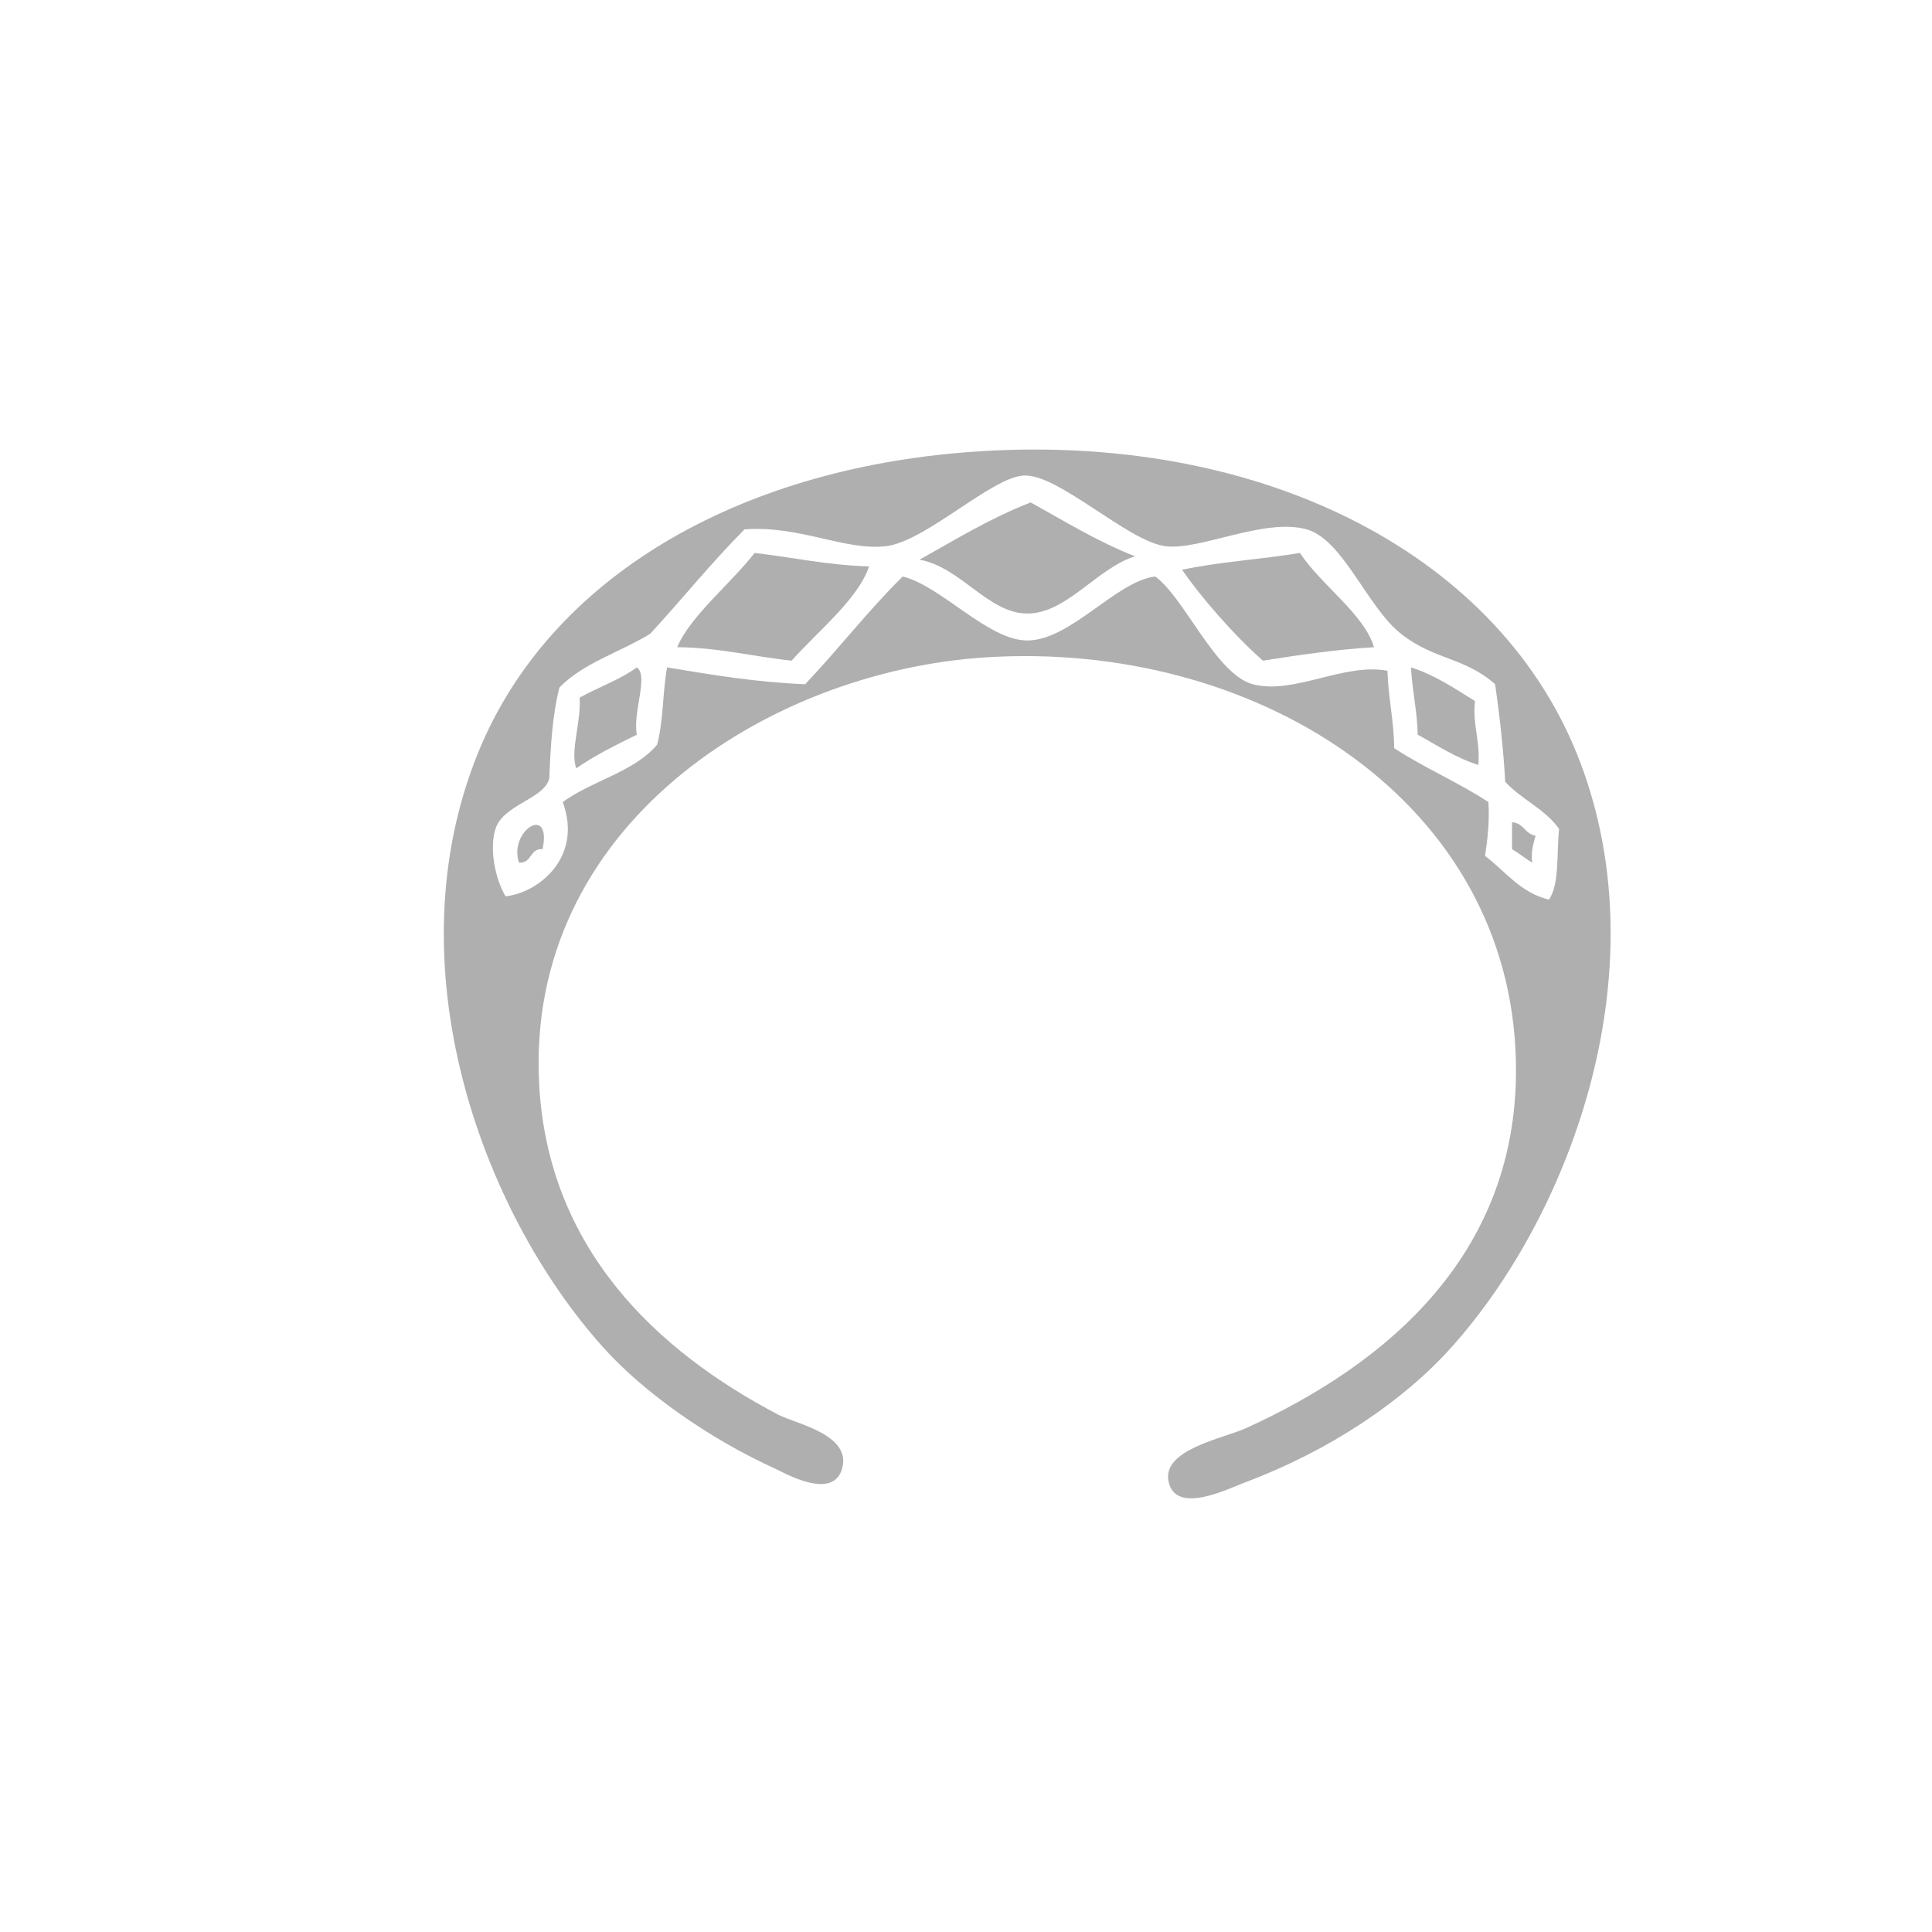 <?xml version="1.0" encoding="utf-8"?>
<!-- Generator: Adobe Illustrator 15.1.0, SVG Export Plug-In . SVG Version: 6.00 Build 0)  -->
<!DOCTYPE svg PUBLIC "-//W3C//DTD SVG 1.1//EN" "http://www.w3.org/Graphics/SVG/1.1/DTD/svg11.dtd">
<svg version="1.1" xmlns="http://www.w3.org/2000/svg" xmlns:xlink="http://www.w3.org/1999/xlink" x="0px" y="0px" width="150px"
	 height="150px" viewBox="0 0 150 150" enable-background="new 0 0 150 150" xml:space="preserve">
<g id="Layer_1">
	<g>
		<path fill-rule="evenodd" clip-rule="evenodd" d="M445.142-49.325c0,0,0.346-44.122,8.029-63.191c0,0,14.519,1.189,44.765,1.75
			c0,0-15.739,8.333,58.572,61.439l-112.064,0.001"/>
		<path d="M546.808-188.816c0.17-1.674,1.069-1.241,3.073-2.458c-0.64,0.218-2.184,0.114-3.073-0.307
			c2.425-6.034,4.511-12.206,3.688-18.738c-0.381-3.011-1.595-6.688-3.072-9.217c-11.275-19.254-46.746-26.523-70.961-15.359
			c-16.686,7.69-24.201,23.967-27.033,45.771c-0.7,5.38-0.953,11.546-2.15,17.509c-1.058,5.247-3.3,10.366-3.688,16.59
			c-1.263,20.299,6.19,31.525,22.118,35.325c-2.034,3.7-6.489,4.981-10.442,6.759c0.7,7.146,7.95,10.646,12.593,14.437l35.06,13.043
			c-0.421-7.598,2.97-2.613,3.952-10.893c0.932-7.822,1.561-16.286,3.994-22.118c1.358-3.253,7.275-11.963,10.139-14.437
			c5.598-4.838,10.833-0.091,19.659-1.536c3.762-0.617,8.063-3.652,8.604-7.066c0.408-2.59-0.996-4.79-0.615-6.759
			c0.468-2.417,5.911-5.217,1.536-7.985c4.809-2.51,2.225-6.323,0.922-10.753c1.81-1.158,5.014-0.925,5.835-3.072v0.015
			c0,0,0.534-0.983,0.553-1.542c0.019-0.562-0.553-1.545-0.553-1.545C553.447-178.253,548.086-181.495,546.808-188.816z"/>
		<g>
			<path fill-rule="evenodd" clip-rule="evenodd" d="M491.747-105.358c-0.883,1.564-3.306,1.585-4.538,2.793h-0.35
				c-3.809,1.351-9.457,1.351-13.266,0c-1.91-0.88-3.726-1.861-5.586-2.793c-0.744-1.431-3.718-2.221-3.143-3.84h14.314
				c0.945,0.569,2.576,0.451,3.84,0.698h0.698c1.414,0.566,3.059,0.901,4.538,1.396c0.975,0.307,1.726,0.838,2.793,1.047
				C491.122-105.662,491.437-105.512,491.747-105.358z"/>
		</g>
		<g>
			<path fill="#B0AFB0" d="M507.241-106.257c1.257-7.133-18.151-35.253-61.171-34.391c-43.021,0.861-89.477,61.042-135.449,58.37
				c-45.972-2.673-39.05-54.75-39.05-54.75c-12.259,2.31-17.134,16.471-17.134,16.471c-4.05,43.036-24.911,29.005-25.222,36.383
				c-0.312,7.377,16.239,31.357,26.789,38.011c10.548,6.654,61.853,32.805,116.567-19.549
				c54.715-52.354,83.937-52.991,78.506-49.733c-5.43,3.258,1.811,2.896-2.882,13.39c-4.693,10.494,50.668,13.037,56.46,9.554
				C510.448-95.983,505.984-99.124,507.241-106.257z M464.886-116.393c0,0,19.798-1.917,27.875,3.982
				C500.837-106.512,468.074-106.843,464.886-116.393z"/>
		</g>
	</g>
	<g>
		<path fill-rule="evenodd" clip-rule="evenodd" fill="#AFAFAF" d="M785.852,117.179c0.297,0,0.596,0,0.894,0
			c0.079,1.261,1.632,1.048,2.682,1.34c0.231,0.588,0.267,1.372,0.223,2.235c1.844,0.391,1.825,2.645,3.353,3.351
			c0.344,1.3-0.158,2.196,0.447,3.353c0.73-0.189,0.813,1.097,1.34,1.34c0.387,0.179,1.218-0.314,1.564-0.224
			c0.391,0.103,0.34,0.814,0.894,1.118c1.39,0.762,2.397,0.534,3.128,2.011c2.916-0.011,5.746,0.064,7.15,1.564
			c1.712-1.979,4.869-0.728,7.374-1.564c0.917-0.306,1.051-1.252,1.788-1.787c0.868-0.631,2.311-0.132,2.234-1.341
			c0.725-0.129,1.039,0.152,1.564,0.224c0.521-0.372,0.539-1.248,1.563-1.117c0.399-1.438,0.231-2.119,0.446-3.576
			c1.629-0.531,1.229-3.092,3.352-3.128c0-0.745,0-1.49,0-2.234c0.855-0.635,2.773-0.206,2.906-1.564c0.297,0,0.596,0,0.893,0
			c1.552,0.907,1.628,3.288,2.459,4.916c-1.757,1-3.055,2.457-4.916,3.352c-0.913,0.875,0.129,3.704-1.342,4.022
			c0,0.745,0.728,0.763,0.672,1.564c-1.214,3.901-0.941,7.809-2.235,11.619c-1.534,4.512-4.998,9.708-2.905,15.864
			c1.14,3.351,3.361,6.533,5.141,9.832c1.704,3.163,3.451,6.455,5.139,9.609c3.359,6.276,7.307,12.629,10.055,19.439
			c3.012,7.462,4.604,15.315,6.928,22.568c2.352,7.339,5.846,13.688,8.268,20.781c-0.121,0.848-1.391,0.546-2.011,0.894
			c-0.401,0.94-0.464,2.217-0.895,3.127c-1.396,0.857-2.407,0.409-3.799,0.671c-3.048,0.574-5.104,3.33-7.374,3.798
			c-1.277,0.265-2.633-0.124-3.798,0c-3.335,0.353-6.845,1.363-8.938,2.905c-2.472,1.821-4.295,4.487-8.044,4.916
			c-0.745,0-1.489,0-2.235,0c-5.887-4.897-18.24-4.872-24.132,0c-0.745,0-1.489,0-2.233,0c-1.469-0.604-3.215-0.89-4.693-1.787
			c-1.508-0.916-2.248-2.75-4.246-3.799c-2.159-1.133-5.311-1.961-8.044-2.234c-1.151-0.115-2.52,0.254-3.798,0
			c-1.878-0.374-3.29-2.538-5.586-3.351c-3.388-1.201-6.7,0.357-6.257-4.022c-0.642-0.625-2.272-0.26-2.458-1.341
			c2.998-7.036,6.385-13.725,8.715-21.228c2.309-7.439,3.938-15.276,7.15-22.792c4.284-10.022,10.48-19.67,15.641-29.271
			c1.604-2.983,4.279-7.462,4.692-10.279c0.888-6.05-2.163-10.194-3.575-15.194c-1.004-3.554-0.898-6.836-2.012-10.502
			c1.15-1.804-0.57-3.016-0.445-5.586c-1.735-1.318-3.867-2.241-5.14-4.022C784.469,120.414,784.268,117.903,785.852,117.179z
			 M789.203,125.894c0.931-0.83,2.569-0.51,3.352-0.447C792.349,122.493,789.719,124.328,789.203,125.894z M822.943,125.447
			c0.695-0.15,2.465-0.339,3.352,0.447C825.824,124.282,823.118,122.524,822.943,125.447z M789.873,126.787
			c0.725,0.327,1.992,0.329,2.012-0.671C791.276,125.672,789.814,125.866,789.873,126.787z M789.427,127.234
			c-0.136,1.179,0.315,1.771,1.116,2.011c0.598-0.892,2.387-0.594,2.235-2.234C791.645,127.318,790.539,128.097,789.427,127.234z
			 M825.178,129.245c0.566-0.402,1.055-0.881,0.894-2.011c-1.179,0.797-2.171,0.129-3.352-0.223
			C822.656,128.639,824.352,128.507,825.178,129.245z"/>
		<path fill-rule="evenodd" clip-rule="evenodd" fill="#AFAFAF" d="M819.814,257.057c-8.044,0-16.088,0-24.132,0
			C801.574,252.185,813.928,252.16,819.814,257.057z"/>
	</g>
	<g>
		<path fill-rule="evenodd" clip-rule="evenodd" fill="#AFAFAF" d="M-184.425,56.001c1.334-0.301,1.85,0.216,1.549,1.549
			c0.929,0.154-0.215-1.764,1.162-1.162c13.191,1.989,21.967,6.116,32.149,11.233c0.112,1.021,2.286,0.819,1.162,1.937
			c0.387,0.291,1.162-1.442,2.324,0c-1.142,7.39-4.936,15.457-7.359,22.853c-2.992,1.141-5.689,2.574-8.909,3.486
			c-1.458,26.561-1.17,53.865-0.387,80.953c-25.177,0-50.354,0-75.53,0c2.334-25.856,2.484-54.8,0-80.565
			c-2.61-1.78-6.535-2.245-9.684-3.486c-2.005-7.944-6.03-15.909-6.972-23.627c1.13-0.344,1.336-0.494,1.937,0.387
			c3.931-4.767,11.48-6.666,17.43-9.683c1.165-0.391,0.687,0.863,0.774,1.549c0.84,0.065,0.176-1.374,0.387-1.937
			c5.479-0.847,10.618-2.035,15.881-3.099c0,0.775,0,1.549,0,2.324c0.839-0.453-0.052-2.635,1.162-2.711
			c2.146,3.468,2.143,5.995,4.648,8.909C-204.261,74.729-184.973,70.02-184.425,56.001z M-166.995,81.565
			c-0.233-3.128,0.482-9.256-0.387-10.458C-167.149,74.235-167.865,80.363-166.995,81.565z M-232.842,79.628
			c-0.216-2.243,0.46-7.422-0.387-7.747C-233.013,74.125-233.689,79.304-232.842,79.628z M-200.693,72.269
			c-7.007,0.092,0.472,0.933,3.874,0C-197.966,72.282-199.393,72.252-200.693,72.269z"/>
	</g>
	<g>
		<path fill-rule="evenodd" clip-rule="evenodd" fill="#AFAFAF" d="M-420.563,34.902c8.593,3.99,28.346,5.438,36.557,0
			c5.313,3.5,12.111,3.639,17.725,6.093c0.918,0.401,1.105,2.141,2.216,2.769c1.244,0.704,2.811,0.471,3.877,1.108
			c5.542,3.311,8.096,7.411,8.862,16.617c2.478,29.757,5.87,76.357-3.323,101.362c-7.619-0.505-16.313,0.065-17.17-7.201
			c-13.966,5.271-25.476,11.071-39.88,6.647c-5.247-1.612-10.516-5.601-18.832-4.985c-4.321,3.803-10.354,5.894-18.833,5.539
			c-8.928-20.4-5.112-60.284-3.323-86.961c0.686-10.222-0.606-22.501,5.539-28.249C-441.614,42.463-427.086,39.947-420.563,34.902z
			 M-368.498,142.91c2.531-14.649,7.536-30.135,4.431-47.081C-371.928,108.04-375.479,126.829-368.498,142.91z M-435.519,145.126
			c3.521-3.495,2.676-11.356,5.539-15.509c-2.894-1.974-1.303-6.181-1.662-8.862c-1.219-9.117-5.858-16.737-8.862-23.817
			C-442.232,113.567-437.516,129.031-435.519,145.126z"/>
	</g>
	<g>
		<path fill-rule="evenodd" clip-rule="evenodd" fill="#AFAFAF" d="M-366.178,307.098c-0.051,2.616,0.294,4.835,1.399,6.295
			c9.654-0.837,17.887-3.097,27.28-4.196c0.607-0.958,0.106-5.286-0.7-6.995C-349.5,301.858-358.596,303.722-366.178,307.098z
			 M-393.457,307.797c-4.81,0.637-12.133-0.292-9.793,5.596c6.926,0.972,24.237,1.181,30.777-2.798
			c0.038-0.894,0.897-0.968,0.699-2.098C-374.856,303.1-386.348,306.855-393.457,307.797z M-364.08,318.988
			c8.293,2.801,23.106-0.333,27.979-4.196C-343.314,312.881-356.411,316.738-364.08,318.988z M-401.151,320.388
			c3.671,2.927,10.874,1.148,16.788,0.699c4.18-0.316,10.25,1.099,11.191-2.798C-379.814,316.134-394.659,317.745-401.151,320.388z
			 M-361.981,325.284c2.998,8.845,1.227,18.763,2.099,30.077c1.649,21.405,7.717,40.584-2.798,53.86
			c-10.402-23.528,0.49-60.49-9.793-84.637c-8.424,0.903-17.495,1.158-25.88,2.099c1.231,30.013,15.367,47.12,14.689,79.04
			c-5.487,5.725-6.654,15.094-13.291,19.586c-3.844,2.604-9.753,1.546-11.891,6.995c4.857,3.829,14.792,5.431,20.984,2.798
			c5.146-2.189,9.841-15.428,19.585-13.291c-4.834,7.757-14.267,11.056-19.585,17.488c7.285,5.425,21.168,7.334,29.378,3.497
			c3.425-1.601,5.912-6.978,8.394-9.793c4.154-4.712,8.806-6.317,9.793-10.491c1.073-4.541-3.436-13.049-2.798-20.984
			c1.772-22.061,20.757-57.394,6.295-80.44C-344.998,322.683-352.999,324.474-361.981,325.284z"/>
		<path fill-rule="evenodd" clip-rule="evenodd" fill="#AFAFAF" d="M-338.199,302.201c0.807,1.709,1.308,6.037,0.7,6.995
			c-9.393,1.099-17.625,3.359-27.28,4.196c-1.105-1.459-1.451-3.679-1.399-6.295C-358.596,303.722-349.5,301.858-338.199,302.201z"
			/>
		<path fill-rule="evenodd" clip-rule="evenodd" fill="#AFAFAF" d="M-371.774,308.497c0.198,1.129-0.661,1.204-0.699,2.098
			c-6.54,3.979-23.851,3.77-30.777,2.798c-2.34-5.887,4.983-4.958,9.793-5.596C-386.348,306.855-374.856,303.1-371.774,308.497z"/>
		<path fill-rule="evenodd" clip-rule="evenodd" fill="#AFAFAF" d="M-336.101,314.792c-4.873,3.863-19.686,6.998-27.979,4.196
			C-356.411,316.738-343.314,312.881-336.101,314.792z"/>
		<path fill-rule="evenodd" clip-rule="evenodd" fill="#AFAFAF" d="M-373.172,318.289c-0.941,3.896-7.012,2.481-11.191,2.798
			c-5.914,0.449-13.117,2.228-16.788-0.699C-394.659,317.745-379.814,316.134-373.172,318.289z"/>
		<path fill-rule="evenodd" clip-rule="evenodd" fill="#AFAFAF" d="M-336.8,321.087c14.462,23.047-4.522,58.38-6.295,80.44
			c-0.638,7.936,3.871,16.443,2.798,20.984c-0.987,4.174-5.639,5.779-9.793,10.491c-2.482,2.815-4.968,8.192-8.394,9.793
			c-8.21,3.837-22.093,1.928-29.378-3.497c5.319-6.433,14.751-9.731,19.585-17.488c-9.745-2.137-14.439,11.102-19.585,13.291
			c-6.192,2.633-16.127,1.031-20.984-2.798c2.138-5.449,8.047-4.392,11.891-6.995c6.637-4.492,7.803-13.861,13.291-19.586
			c0.678-31.92-13.458-49.027-14.689-79.04c8.385-0.941,17.457-1.196,25.88-2.099c10.283,24.147-0.609,61.108,9.793,84.637
			c10.515-13.275,4.447-32.455,2.798-53.86c-0.872-11.313,0.899-21.231-2.099-30.077
			C-352.999,324.474-344.998,322.683-336.8,321.087z"/>
	</g>
	<g>
		<path fill-rule="evenodd" clip-rule="evenodd" fill="#AFAFAF" d="M-526.92-302.424c0.667,0,1.333,0,2,0
			c15.912,1.551,27.819,11.453,40,18c12.544,6.743,26.45,11.23,37,21c-15.432,0.776-27.808-9.504-40-16
			c-12.521-6.671-25.194-13.562-37-21C-526.622-300.057-526.807-301.204-526.92-302.424z"/>
		<path fill-rule="evenodd" clip-rule="evenodd" fill="#AFAFAF" d="M-433.92-269.424c9.774,2.48,16.776,5.138,28,9
			c6.813,2.344,24.579,5.232,22,15c-1.561,5.91-17.057,8.225-23,10c-12.676,3.785-23.541,7.625-38,6
			c-10.529-1.183-22.216-7.89-33-13c-9.052-4.29-24.974-14.896-33-13c-11.565,2.732-4.215,22.141-11,26
			c-9.482-3.578-3.792-11.934-7-21c-3.464-9.79-12.999-15.092-14-23c-1.331-10.513,5.665-21.994,12-26
			c11.41,4.587,23.649,13.964,38,22C-473.935-266.793-449.508-249.263-433.92-269.424z"/>
		<path fill-rule="evenodd" clip-rule="evenodd" fill="#AFAFAF" d="M-267.92-69.424c10.125,1.562,27.833,3.397,34,0
			c0.502,13.918-21.607,7.998-32,8c9.249,27.445,14.758,63.872,54,58c2.704-3.057,0.938-4.997,0-9c4.848,5.42,44.376,11.366,41,25
			c-1.97,7.956-53.478,10.45-65,7c-17.425-5.217-18.6-23.275-27-41c-3.524-7.436-9.554-20.444-17-20
			c-15.616,0.932-8.632,50.017-13,62c-9.933-0.981-6.436-13.748-7-21c-1.216-15.632-1.789-33.735-5-49
			c-2.118-10.066-7.459-17.014-6-28c1.823-13.721,15.327-19.581,25-26C-273.816-98.195-269.133-85.545-267.92-69.424z"/>
		<path fill-rule="evenodd" clip-rule="evenodd" fill="#AFAFAF" d="M-265.92-75.424c10.354,0.98,24.31-1.643,29,5
			C-245.442-69.571-263.921-66.513-265.92-75.424z"/>
		<path fill-rule="evenodd" clip-rule="evenodd" fill="#AFAFAF" d="M-254.92-35.424c8.28,9.891,19.129,23.585,41,25
			c0,1.667,0,3.333,0,5C-239.074,0.032-246.745-20.577-254.92-35.424z"/>
	</g>
	<g>
		<path fill-rule="evenodd" clip-rule="evenodd" fill="#AFAFAF" d="M75.315,35.089c22.204-1.642,40.643,7.651,47.042,23.26
			c6.797,16.58-0.329,35.848-9.67,46.258c-3.754,4.185-9.446,8.014-15.942,10.454c-1.408,0.529-5.426,2.571-6.011,0
			c-0.573-2.522,4.206-3.361,6.011-4.182c10.612-4.824,21.789-13.581,20.908-29.532c-1.085-19.635-20.543-31.589-41.031-30.316
			c-17.114,1.063-35.865,13.174-34.759,33.19c0.704,12.732,9.084,20.64,18.556,25.612c1.346,0.707,5.709,1.526,4.965,4.182
			c-0.711,2.54-4.504,0.329-5.227,0c-5.026-2.288-10.133-5.846-13.329-9.409c-9.528-10.619-16.416-29.804-9.67-46.258
			C42.695,44.844,57.225,36.427,75.315,35.089z M108.767,49.202c-2.626-2.073-4.49-7.312-7.318-8.102
			c-3.298-0.921-8.313,1.662-10.976,1.307c-2.938-0.392-8.262-5.604-10.977-5.488c-2.492,0.107-7.645,5.139-10.715,5.488
			c-3.209,0.365-6.685-1.627-10.976-1.307c-2.565,2.574-4.854,5.426-7.318,8.102c-2.315,1.43-5.223,2.269-7.056,4.182
			c-0.535,2.079-0.685,4.542-0.784,7.056c-0.418,1.618-3.574,2.008-4.182,3.92c-0.479,1.505-0.045,3.819,0.784,5.227
			c2.493-0.245,6.028-2.982,4.443-7.317c2.262-1.658,5.52-2.321,7.318-4.443c0.501-1.764,0.426-4.104,0.784-6.011
			c3.437,0.571,6.865,1.15,10.715,1.307c2.593-2.721,4.897-5.731,7.579-8.363c2.984,0.728,6.619,4.966,9.669,4.966
			c3.359,0,6.886-4.6,9.931-4.966c2.241,1.589,4.708,7.6,7.579,8.363c3.176,0.843,7.06-1.684,10.454-1.045
			c0.063,2.115,0.502,3.854,0.523,6.011c2.317,1.515,5.002,2.664,7.317,4.182c0.098,1.578-0.074,2.888-0.261,4.181
			c1.59,1.198,2.723,2.853,4.965,3.397c0.838-1.252,0.573-3.609,0.784-5.488c-1.074-1.54-2.93-2.297-4.182-3.659
			c-0.153-2.634-0.437-5.139-0.784-7.579C113.694,51.01,111.375,51.261,108.767,49.202z"/>
		<path fill-rule="evenodd" clip-rule="evenodd" fill="#AFAFAF" d="M88.121,43.191c-2.987,0.947-5.304,4.443-8.363,4.443
			c-3.03,0-5.144-3.594-8.363-4.182c2.792-1.563,5.488-3.223,8.624-4.443C82.658,40.464,85.182,42.036,88.121,43.191z"/>
		<path fill-rule="evenodd" clip-rule="evenodd" fill="#AFAFAF" d="M67.475,43.975c-0.855,2.558-4.004,5.045-6.011,7.318
			c-2.999-0.312-5.608-1.013-8.886-1.045c1.005-2.408,4.137-4.912,6.011-7.318C61.555,43.274,64.255,43.884,67.475,43.975z"/>
		<path fill-rule="evenodd" clip-rule="evenodd" fill="#AFAFAF" d="M106.676,50.247c-3.032,0.191-5.839,0.607-8.625,1.045
			c-2.273-1.997-4.896-5.034-6.272-7.056c2.866-0.619,6.163-0.806,9.147-1.307C102.594,45.455,105.917,47.681,106.676,50.247z"/>
		<path fill-rule="evenodd" clip-rule="evenodd" fill="#AFAFAF" d="M49.442,51.815c0.937,0.665-0.327,3.45,0,5.227
			c-1.631,0.808-3.272,1.606-4.704,2.613c-0.488-1.365,0.4-3.602,0.261-5.488C46.449,53.353,48.138,52.776,49.442,51.815z"/>
		<path fill-rule="evenodd" clip-rule="evenodd" fill="#AFAFAF" d="M109.551,51.815c1.909,0.618,3.401,1.652,4.965,2.614
			c-0.194,1.937,0.423,3.062,0.261,4.965c-1.78-0.571-3.184-1.521-4.704-2.352C110.032,55.167,109.64,53.643,109.551,51.815z"/>
		<path fill-rule="evenodd" clip-rule="evenodd" fill="#AFAFAF" d="M42.125,65.928c-1.03-0.072-0.799,1.117-1.83,1.045
			C39.462,64.498,42.864,62.376,42.125,65.928z"/>
		<path fill-rule="evenodd" clip-rule="evenodd" fill="#AFAFAF" d="M117.392,63.837c0.908,0.05,0.992,0.924,1.829,1.045
			c-0.158,0.626-0.375,1.192-0.261,2.091c-0.549-0.322-1.019-0.723-1.568-1.045C117.392,65.231,117.392,64.534,117.392,63.837z"/>
	</g>
	<g>
		<path fill-rule="evenodd" clip-rule="evenodd" fill="#AFAFAF" d="M-373.854-120.191c0.496,1.991,1.836,3.138,1.865,5.595
			c-17.082,3.308-41.383,3.444-58.437,0c0.466-2.02,1.125-3.848,1.865-5.595C-411.896-117.074-390.583-117.16-373.854-120.191z"/>
		<path fill-rule="evenodd" clip-rule="evenodd" fill="#AFAFAF" d="M-430.427-112.731c9.513,0.642,18.028,2.28,28.597,1.866
			c0,37.922,0,75.843,0,113.766c-8.258,1.346-15.904-0.326-24.245-0.622c2.725-27.665,5.225-51.919,4.973-82.061
			c-1.77,26.205-2.815,53.135-6.216,77.709c-12.948,1.582-25.176-0.791-35.436-3.73C-455.12-44.587-449.418-85.304-430.427-112.731z
			"/>
		<path fill-rule="evenodd" clip-rule="evenodd" fill="#AFAFAF" d="M-339.663-5.803c-9.197,3.858-22.072,4.038-35.436,3.73
			c-2.999-25.599-5.397-51.797-4.973-80.818c-2.241,27.173,0.861,59.601,4.352,85.169c-8.381,0.149-16.677,2.168-24.867,0.622
			c0-37.922,0-75.843,0-113.766c9.938,2.113,18.352-3.193,26.732-1.866c7.143,1.132,11.314,15.504,13.676,21.759
			C-350.692-65.847-343.988-32.645-339.663-5.803z"/>
		<path fill-rule="evenodd" clip-rule="evenodd" fill="#AFAFAF" d="M-427.318-0.208c-1.366,4.021-10.821,2.845-16.164,2.487
			c-7.375-0.495-15.193-2.183-19.894-3.73c0-0.829,0-1.658,0-2.487C-454.632-2.026-439.131,0.848-427.318-0.208z"/>
		<path fill-rule="evenodd" clip-rule="evenodd" fill="#AFAFAF" d="M-339.041-4.56c0.051,0.984-0.299,2.372,0.622,2.487
			c-6.489,2.959-17.779,4.854-29.219,4.352c-2.104-0.093-6.639,1.49-6.838-1.865c9.979-1.46,25.389,0.006,34.192-4.973
			C-339.87-4.56-339.456-4.56-339.041-4.56z"/>
		<path fill-rule="evenodd" clip-rule="evenodd" fill="#AFAFAF" d="M-375.72,4.143c-4.602,3.184-12.324,2.793-19.272,3.108
			c-10.607,0.482-22.037-0.619-31.083-1.243c-0.118-0.503-0.624-0.62-0.622-1.244c-0.101-0.722,0.137-1.106,0.622-1.243
			C-410.75,5.558-389.938,4.552-375.72,4.143z"/>
	</g>
	<g>
		<path fill-rule="evenodd" clip-rule="evenodd" fill="#AFAFAF" d="M-128.958-180.787c1.104,3.118,1.934,6.512,2.803,9.865
			c-3.446-0.627-6.396-1.751-9.754-2.466c-0.112-0.425,0.807-1.267,1.345-1.793c0.629-0.617,1.346-1.199,1.794-1.794
			C-131.464-178.211-130.22-179.509-128.958-180.787z"/>
		<path fill-rule="evenodd" clip-rule="evenodd" fill="#AFAFAF" d="M-136.245-172.043c3.285,0.602,7.002,1.743,10.426,2.579
			c0.208,6.369,0.37,12.785,0.562,19.17C-129.03-157.433-132.469-164.907-136.245-172.043z"/>
		<path fill-rule="evenodd" clip-rule="evenodd" fill="#AFAFAF" d="M-132.882-158.029c1.162,2.351,2.305,4.721,3.476,7.063
			c-4.974-0.115-9.144,0.572-12.332,2.243c-1.994-1.744-4.19-3.285-6.167-5.045C-143.603-155.895-138.993-157.713-132.882-158.029z"
			/>
		<path fill-rule="evenodd" clip-rule="evenodd" fill="#AFAFAF" d="M-102.275-163.299c-6.697,4.627-13.462,9.185-20.18,13.79
			c3.055-5.278,6.511-11.127,9.866-16.48C-109.123-164.993-105.847-164.305-102.275-163.299z"/>
		<path fill-rule="evenodd" clip-rule="evenodd" fill="#AFAFAF" d="M-127.612-181.236c3.366,0.891,6.4,1.741,9.978,2.579
			c-1.841,2.283-4.235,4.274-6.279,6.502c-0.286,0.312-0.551,0.831-1.009,0.896C-125.772-174.63-126.753-177.872-127.612-181.236z"
			/>
		<path fill-rule="evenodd" clip-rule="evenodd" fill="#AFAFAF" d="M-115.392-177.985c3.442,0.788,6.903,1.745,9.978,2.579
			c-2.191,2.631-4.908,4.733-7.063,7.399C-113.74-171.042-114.331-174.749-115.392-177.985z"/>
		<path fill-rule="evenodd" clip-rule="evenodd" fill="#AFAFAF" d="M-116.514-177.537c0.664,3.484,1.91,6.386,2.579,9.866
			c-2.99-0.834-6.701-1.682-9.979-2.579c1.444-1.769,3.242-3.185,4.709-4.932c0.1,0.05,0.201,0.098,0.225,0.224
			C-118.615-175.85-117.572-176.971-116.514-177.537z"/>
		<path fill-rule="evenodd" clip-rule="evenodd" fill="#AFAFAF" d="M-101.714-164.532c-3.516-0.633-6.443-1.853-9.979-2.466
			c2.223-2.635,4.843-4.874,7.176-7.399C-103.41-171.283-102.559-167.91-101.714-164.532z"/>
		<path fill-rule="evenodd" clip-rule="evenodd" fill="#AFAFAF" d="M-114.159-166.438c-2.734,4.366-5.832,8.369-8.632,12.668
			c-0.658-5.043-1.105-9.869-1.57-15.247C-120.597-168.292-117.204-166.974-114.159-166.438z"/>
		<path fill-rule="evenodd" clip-rule="evenodd" fill="#AFAFAF" d="M-150.371-91.772c2.503,1.495,5.26,2.737,8.184,3.812
			c-5.23,5.412-12.333,9.708-21.076,11.66c-9.824,2.193-20.174-0.015-27.355-3.475c-3.639-1.753-6.513-3.95-9.193-6.279
			c-7.727-6.713-15.033-18.627-14.013-33.409c0.986-14.308,7.667-24.206,16.592-31.167c8.421-6.567,23.28-11.204,37.333-6.726
			c7.912,2.521,14.293,6.762,19.283,12.444c4.882,5.56,8.487,12.496,9.978,21.749c1.55,9.628-0.815,19.11-4.708,26.122
			c-3.046-0.579-5.785-1.465-8.072-2.803c3.28-5.229,5.472-13.244,4.596-21.077c-0.701-6.271-2.823-11.271-5.83-15.471
			c-5.989-8.37-15.416-14.42-28.028-14.351c-10.757,0.059-18.478,5.235-23.991,10.875c-3.568,3.649-5.996,7.982-7.624,13.789
			c-2.414,8.611-0.597,18.118,2.915,24.889c1.938,3.735,4.845,6.939,7.96,9.528c0.333,0.277,1.019,0.672,1.01,1.234
			c1.089,0.199,2.075,1.104,3.139,1.793c2.935,1.904,6.946,3.475,10.986,4.261c7.015,1.364,14.901,0.127,20.292-2.466
			c0.708-0.34,1.392-1.209,2.243-0.785c-0.163-0.497,0.571-0.846,1.009-1.121C-153.294-89.657-151.572-90.661-150.371-91.772z"/>
		<path fill-rule="evenodd" clip-rule="evenodd" fill="#AFAFAF" d="M-117.298-90.875c-0.245,0.376-1.029,0.749-1.457,0.897
			c-3.596,1.242-7.829,2.13-12.109,2.13c-7.081,0-13.305-2.249-17.713-4.821c-8.898-5.191-15.88-14.227-17.265-26.794
			c-1.178-10.681,3.086-20.163,8.072-26.234c2.152,1.137,4.182,2.396,5.942,3.925c-2.352,3.157-4.77,6.332-5.942,10.426
			c-4.29,14.981,3.531,27.239,12.78,32.624c4.292,2.5,10.131,4.021,15.92,3.7c5.854-0.324,10.525-2.563,14.687-5.269
			c3.257-2.662,6.079-5.464,8.072-9.193c3.387-6.34,4.683-15.906,1.682-23.432c-2.683-6.725-7.762-12.309-13.79-15.135
			c1.966-1.697,4.211-3.114,6.502-4.484c4.889,3.032,8.526,7.325,11.548,12.332c0.961,1.592,1.957,3.419,2.578,5.269
			c2.594,7.726,2.497,16.483,0,23.88c-2.212,6.553-7.349,12.957-12.892,16.704C-112.747-92.955-115.215-91.324-117.298-90.875z"/>
	</g>
</g>
<g id="Layer_2">
</g>
</svg>
